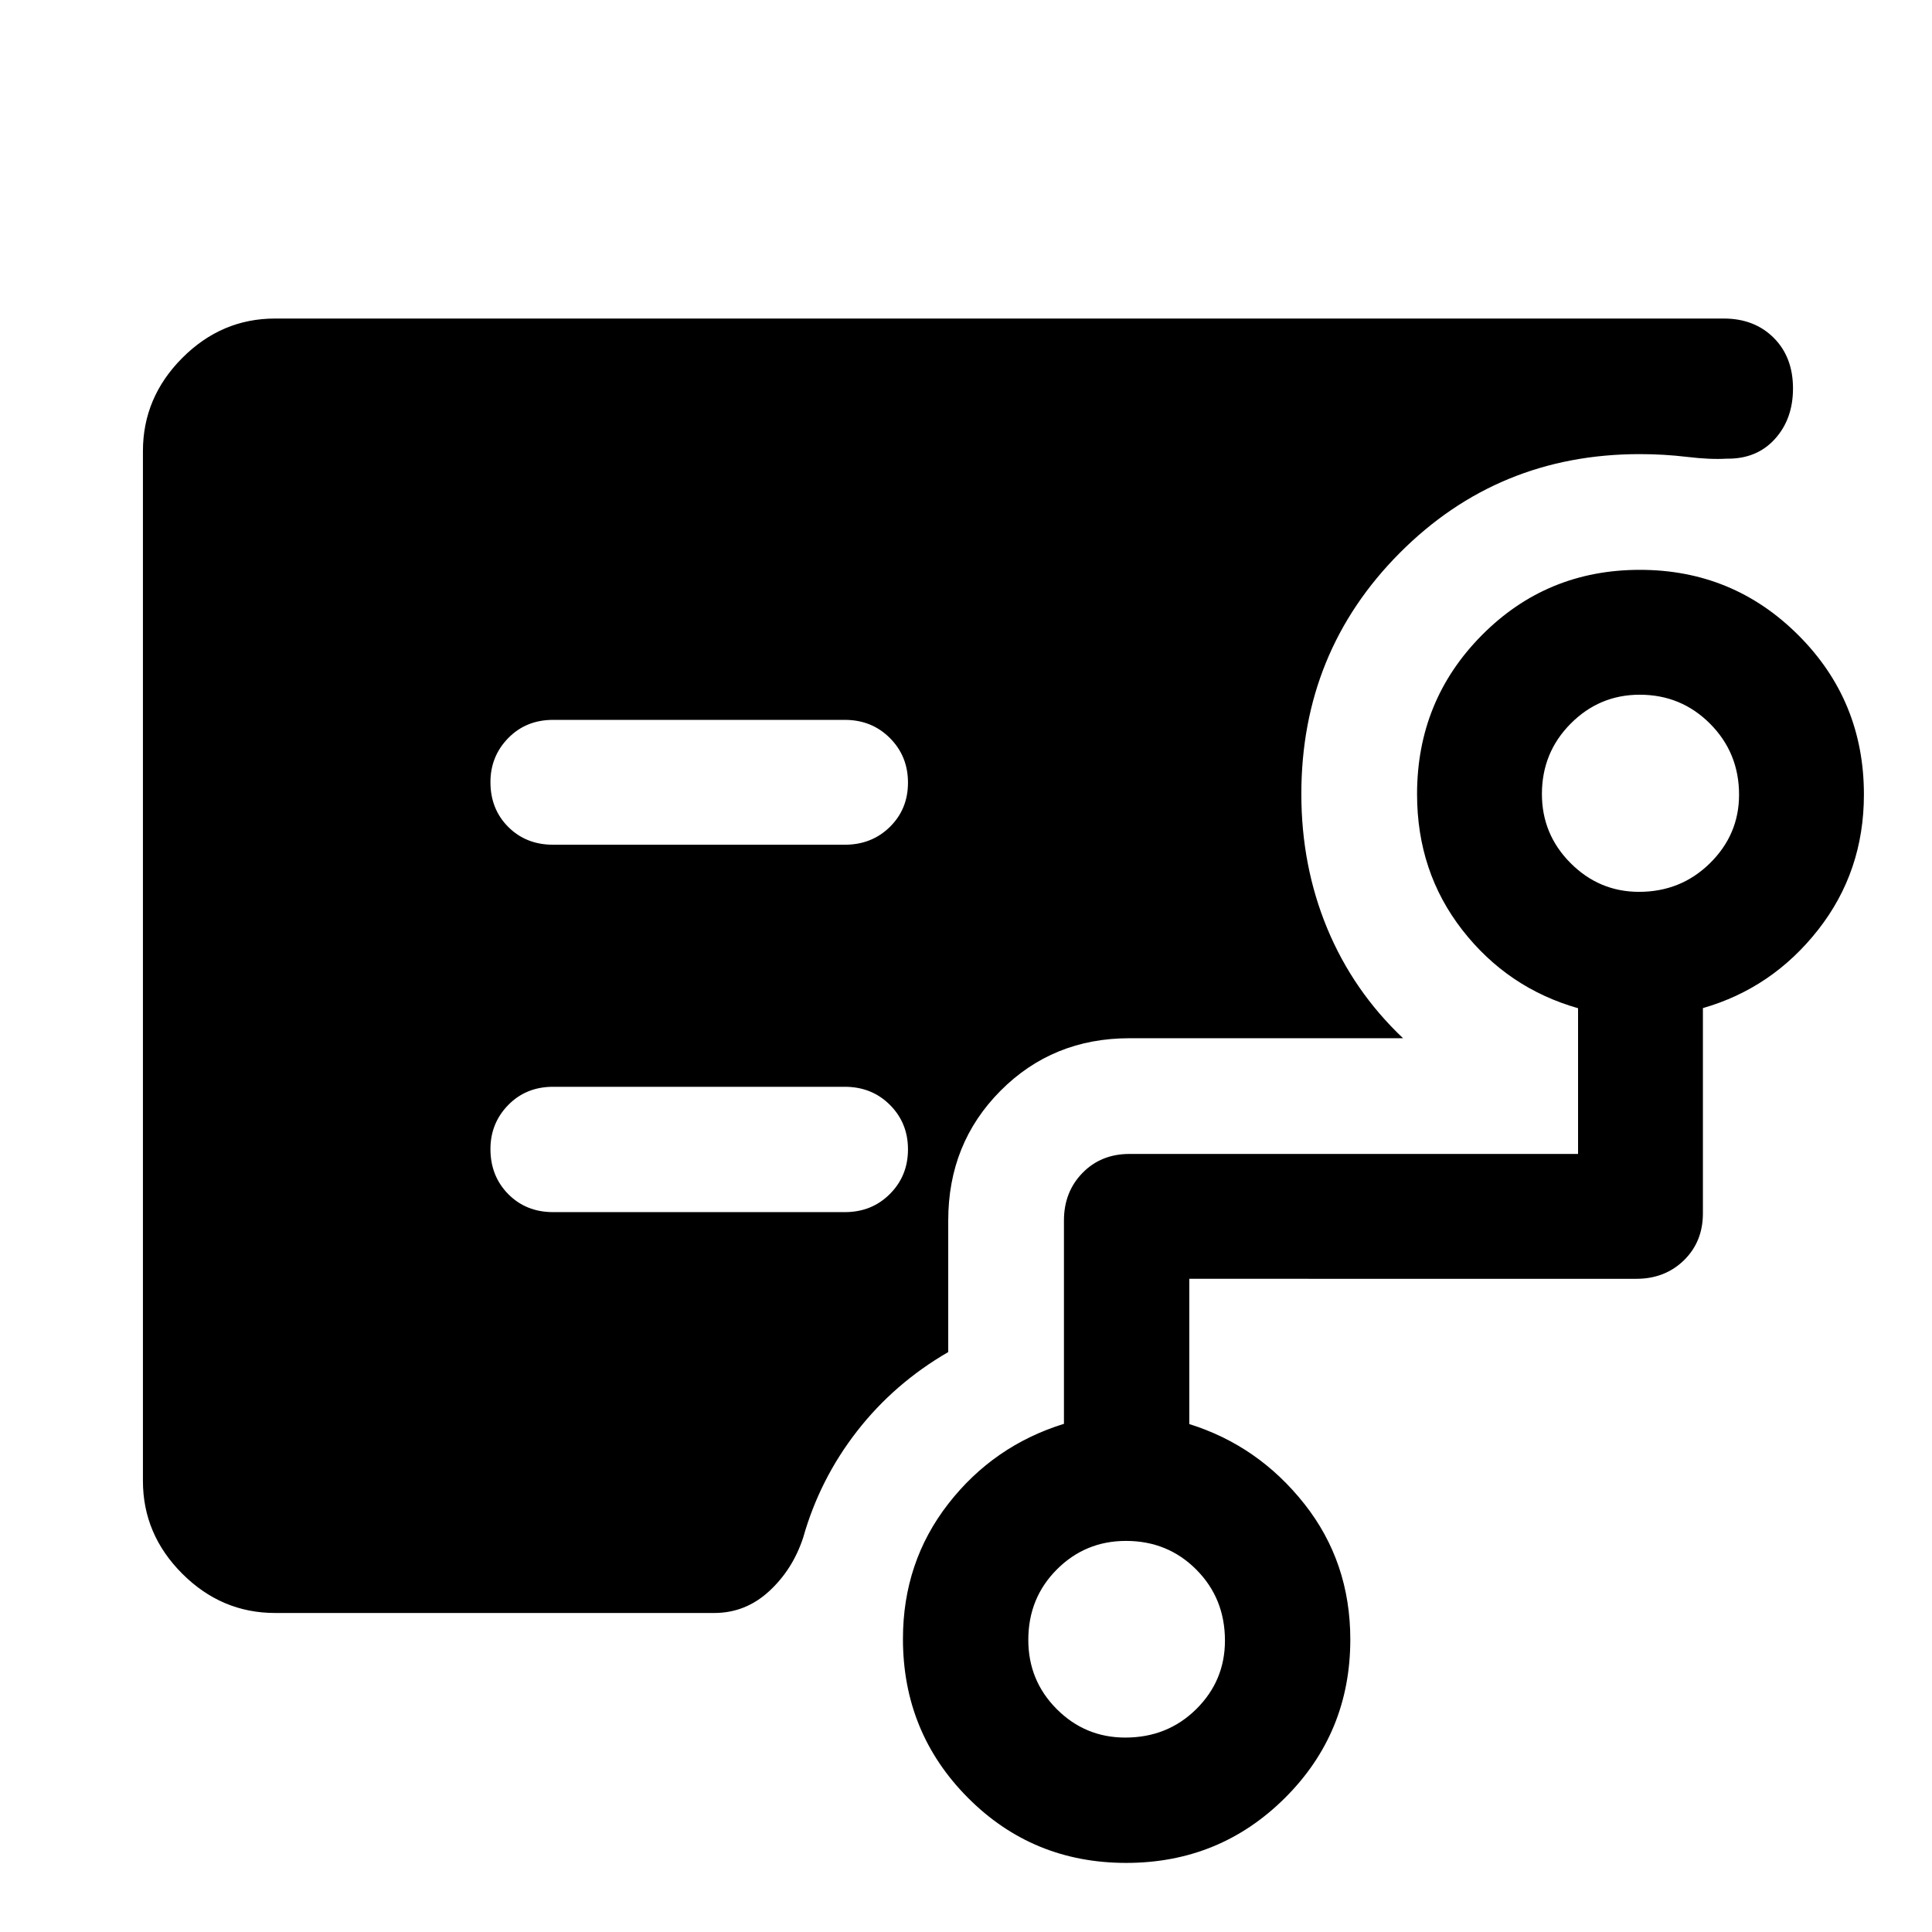 <svg xmlns="http://www.w3.org/2000/svg" height="48" viewBox="0 -960 960 960" width="48"><path d="M274.85-540.26h144.93q13.39 0 22.39-8.85t9-22.01q0-13.16-9-22.17-9-9.01-22.39-9.01H274.85q-13.46 0-22.31 9.05-8.84 9.05-8.84 21.88 0 13.41 8.84 22.26 8.85 8.85 22.31 8.85Zm-138.2 381.74q-26.57 0-46.1-19.53t-19.53-46.1v-511.7q0-26.66 19.53-46.27 19.53-19.6 46.1-19.6h719.88q15.22 0 24.81 9.57 9.59 9.57 9.59 25.16 0 15.26-9.06 25.2-9.07 9.94-23.91 9.7-8.11.5-19.63-.88t-23.55-1.38q-70.38 0-119.26 49.11-48.89 49.1-48.89 119.78 0 35.78 12.89 66.84 12.89 31.06 37.65 54.51H561.24q-38.13 0-64.1 26.12-25.97 26.11-25.97 64.45v65.37q-26.78 15.52-45.3 39.3-18.52 23.78-26.76 52.83-5.2 15.91-16.94 26.71-11.75 10.81-27.24 10.81H136.65Zm422.5 61.91q20.96 0 35.24-14.12 14.28-14.12 14.28-34.07 0-20.96-14.2-35.24-14.2-14.29-34.98-14.29-20.21 0-34.37 14.21-14.16 14.2-14.16 34.98 0 20.21 14.12 34.37 14.12 14.16 34.07 14.16Zm255.29-420.24q20.79 0 35.24-14.24 14.45-14.24 14.45-34.02 0-20.79-14.37-35.24-14.37-14.45-34.98-14.45-20.04 0-34.32 14.37-14.29 14.37-14.29 34.98 0 20.04 14.24 34.32 14.24 14.28 34.03 14.28ZM559.58-34.33q-46.47 0-78.69-32.43-32.22-32.44-32.22-78.89 0-38.14 22.5-67.08 22.5-28.94 57.5-39.78v-101.03q0-14.18 9.2-23.62 9.2-9.45 23.37-9.45h222.89v-72.41q-35-9.98-57.5-38.86-22.5-28.89-22.5-67.5 0-46.51 32.19-78.99 32.18-32.48 78.51-32.48 46.32 0 78.83 32.53 32.51 32.52 32.51 79.1 0 38.24-22.75 67.23-22.75 28.99-57.25 38.91v101.95q0 14.17-9.44 23.37-9.45 9.19-23.62 9.19H590.96v72.18q34.26 10.72 57.13 39.62 22.87 28.91 22.87 67.42 0 46.39-32.45 78.71-32.45 32.31-78.93 32.31ZM419.78-357.7q13.39 0 22.39-9.01t9-22.17q0-13.16-9-22.13-9-8.97-22.39-8.97H274.85q-13.46 0-22.31 9.05-8.84 9.05-8.84 21.89 0 13.41 8.84 22.38 8.85 8.96 22.31 8.96h144.93Z"/></svg>